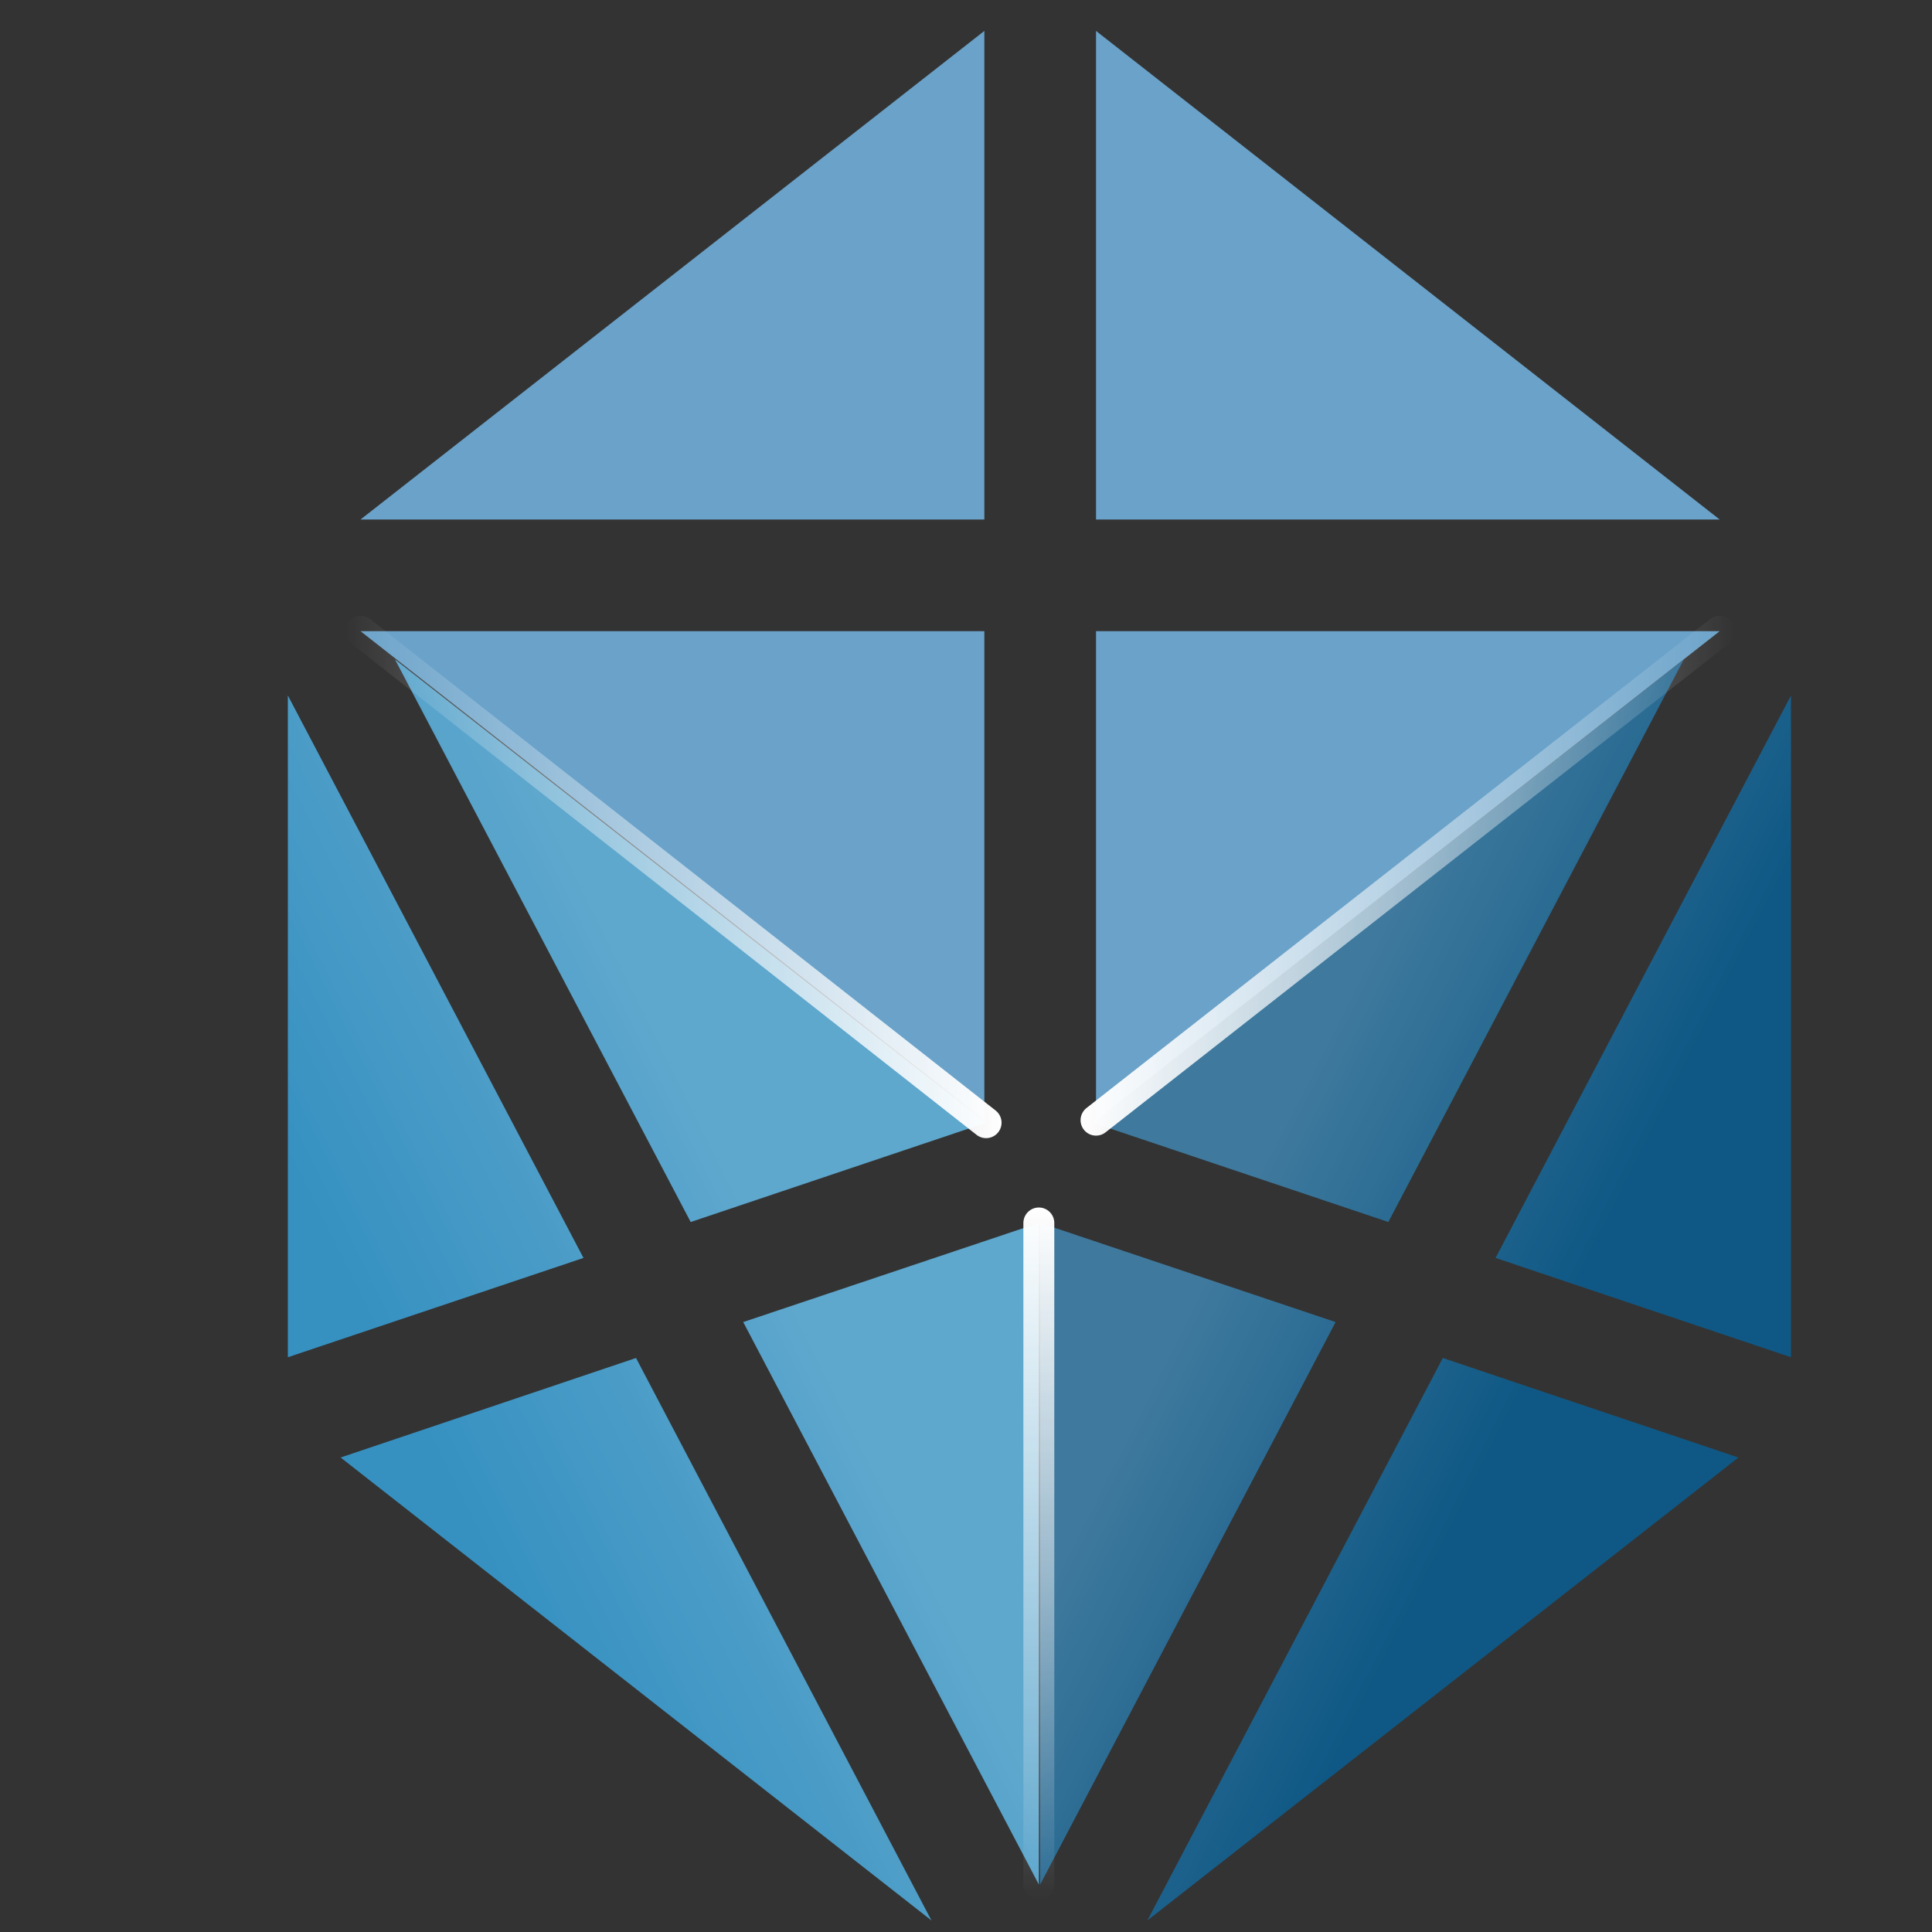 <?xml version="1.0" encoding="utf-8"?>
<!-- Generator: Adobe Illustrator 24.1.0, SVG Export Plug-In . SVG Version: 6.00 Build 0)  -->
<svg version="1.1" xmlns="http://www.w3.org/2000/svg" xmlns:xlink="http://www.w3.org/1999/xlink" x="0px" y="0px"
	 viewBox="0 0 1000 1000" style="enable-background:new 0 0 1000 1000;" xml:space="preserve">
<rect x="0" y="0" width="1000" height="1000" fill="#333333" stroke="none"/>
<style type="text/css">
	.st0{fill:#FAA31F;}
	.st1{fill:#3691C1;}
	.st2{fill:#F36C4A;}
	.st3{fill:#0F5885;}
	.st4{fill:#A31D2F;}
	.st5{fill:#6AA2C9;}
	.st6{fill:none;}
	.st7{fill:url(#SVGID_1_);}
	.st8{fill:#6BA5CD;}
	.st9{fill:#6D99B8;}
	.st10{fill:#76A6C8;}
	.st11{fill:#7FB0D4;}
	.st12{fill:#528EB7;}
	.st13{fill:#4B88B4;}
	.st14{fill:#3673A1;}
	.st15{fill:#266FA0;}
	.st16{fill:#5181AA;}
	.st17{fill:#136D9F;}
	.st18{fill:#3E88B6;}
	.st19{fill:#569DC9;}
	.st20{fill:#4296C6;}
	.st21{fill:#4897C6;}
	.st22{fill:#2C88B9;}
	.st23{fill:#1676A8;}
	.st24{fill:#126C9F;}
	.st25{fill:#11679B;}
	.st26{fill:#2284B5;}
	.st27{fill:#4396C6;}
	.st28{fill:#1976A8;}
	.st29{fill:#0F5F92;}
	.st30{fill:#005485;}
	.st31{fill:#1C699A;}
	.st32{fill:#4286B3;}
	.st33{fill:#497AA5;}
	.st34{fill:#5689B0;}
	.st35{fill:#629BC3;}
	.st36{fill:#67A2CC;}
	.st37{fill:#84B0D5;}
	.st38{fill:#7EAED3;}
	.st39{fill:#6A9CC1;}
	.st40{fill:#7791B0;}
	.st41{fill:#D9E0EE;}
	.st42{fill:#E8E9F2;}
	.st43{fill:#E0E3F0;}
	.st44{fill:#D4DAEB;}
	.st45{fill:#CBD3E7;}
	.st46{fill:#C6D1E5;}
	.st47{fill:#B9CAE2;}
	.st48{fill:#B5C6E0;}
	.st49{fill:#BDCAE3;}
	.st50{fill:#AFC7E0;}
	.st51{fill:#B9CBE1;}
	.st52{fill:#A7BEDD;}
	.st53{fill:#A8C1DD;}
	.st54{fill:#8EB5D8;}
	.st55{fill:#9BBBDA;}
	.st56{fill:#A0BEDB;}
	.st57{fill:#ABC4DE;}
	.st58{fill:#B5CAE1;}
	.st59{fill:#BDCDE4;}
	.st60{fill:#98B9D9;}
	.st61{fill:#9CBCDB;}
	.st62{fill:#A7C2DE;}
	.st63{fill:#79AAD0;}
	.st64{fill:#5099C6;}
	.st65{fill:#4E9BC8;}
	.st66{fill:#6DA6CE;}
	.st67{fill:#75A8D0;}
	.st68{fill:#A2C0DC;}
	.st69{fill:#93BCDB;}
	.st70{fill:#8CB7D9;}
	.st71{fill:#9EBCDC;}
	.st72{fill:#90B4D6;}
	.st73{fill:#A3BEDC;}
	.st74{fill:#9AB9DA;}
	.st75{fill:#91B5D7;}
	.st76{fill:#79AAD1;}
	.st77{fill:#63A1CB;}
	.st78{fill:#5E9FCA;}
	.st79{fill:#89B6D8;}
	.st80{fill:#60A1CC;}
	.st81{fill:#3189BB;}
	.st82{fill:#3B92C3;}
	.st83{fill:#1A79AB;}
	.st84{fill:#2184B6;}
	.st85{fill:#136698;}
	.st86{fill:#297DAC;}
	.st87{fill:#458AB7;}
	.st88{fill:#4D94C1;}
	.st89{fill:#3A8AB9;}
	.st90{fill:#589ECA;}
	.st91{fill:#62A1CC;}
	.st92{fill:#1D7CAE;}
	.st93{fill:#3385B5;}
	.st94{fill:#8FB3D8;}
	.st95{fill:#76A9CF;}
	.st96{fill:#84B0D4;}
	.st97{fill:#347FAE;}
	.st98{fill:#2288BC;}
	.st99{fill:#4A8AB4;}
	.st100{fill:#1B70A2;}
	.st101{fill:#4C98C7;}
	.st102{fill:#2979A9;}
	.st103{fill:#1A72A5;}
	.st104{fill:#1C7BAD;}
	.st105{fill:#2083B6;}
	.st106{fill:#5496C1;}
	.st107{fill:#68A3CC;}
	.st108{fill:#5091BD;}
	.st109{fill:#5C8FB5;}
	.st110{fill:#4480AA;}
	.st111{fill:#286E9E;}
	.st112{fill:#1873A4;}
	.st113{fill:#14699D;}
	.st114{fill:#277FB0;}
	.st115{fill:#4395C4;}
	.st116{fill:#2F8FC0;}
	.st117{fill:#347DAA;}
	.st118{fill:#4482AE;}
	.st119{fill:#6F86A7;}
	.st120{fill:#577EA6;}
	.st121{fill:#5795BF;}
	.st122{fill:#73A5C8;}
	.st123{fill:#6793B5;}
	.st124{fill:#5580A8;}
	.st125{fill:#2E83B4;}
	.st126{fill:#4D90BD;}
	.st127{fill:#548AB4;}
	.st128{fill:#7AABD0;}
	.st129{fill:#88B9D8;}
	.st130{fill:#6894B6;}
	.st131{fill:#6183A9;}
	.st132{fill:#3980AD;}
	.st133{fill:#236A9B;}
	.st134{fill:#136598;}
	.st135{fill:#074C7D;}
	.st136{fill:#176496;}
	.st137{fill:#588FB8;}
	.st138{fill:#80B2D6;}
	.st139{fill:#4891BE;}
	.st140{fill:#388BBB;}
	.st141{fill:#055687;}
	.st142{fill:#5C7EA5;}
	.st143{fill:#6F9FC1;}
	.st144{fill:#6D9DC2;}
	.st145{fill:#6C8BAD;}
	.st146{fill:#2774A4;}
	.st147{fill:#94BBDA;}
	.st148{fill:#5597C2;}
	.st149{fill:#6C9FC4;}
	.st150{fill:#75A5C3;}
	.st151{fill:#76AAD0;}
	.st152{fill:#8BB9D8;}
	.st153{fill:#82B7D9;}
	.st154{fill:#5C94BB;}
	.st155{fill:#4B84AF;}
	.st156{fill:#4275A1;}
	.st157{fill:#629CC4;}
	.st158{fill:#497DA8;}
	.st159{fill:#2077A9;}
	.st160{fill:none;stroke:#231F20;stroke-linecap:round;stroke-linejoin:round;stroke-miterlimit:10;}
	.st161{fill:#055B8F;}
	.st162{fill:#174172;}
	.st163{fill:#174374;}
	.st164{fill:#044D7E;}
	.st165{fill:#03578A;}
	.st166{fill:#0B598C;}
	.st167{fill:#105E90;}
	.st168{fill:#1E6294;}
	.st169{fill:#166597;}
	.st170{fill:#43739F;}
	.st171{fill:#2F6D9A;}
	.st172{fill:#2174A4;}
	.st173{fill:#337CA9;}
	.st174{fill:#2A83B4;}
	.st175{fill:#5C90B8;}
	.st176{fill:#486B96;}
	.st177{fill:#6280A3;}
	.st178{fill:#608CB2;}
	.st179{fill:#658EB0;}
	.st180{fill:#6D9EBF;}
	.st181{fill:#738FAF;}
	.st182{fill:#7FABC8;}
	.st183{fill:#7C98B4;}
	.st184{fill:#779EBB;}
	.st185{fill:#7CA4C0;}
	.st186{fill:#183E6C;}
	.st187{fill:#1A3E6E;}
	.st188{fill:#1B3663;}
	.st189{fill:#1A3B69;}
	.st190{fill:#015182;}
	.st191{fill:#164373;}
	.st192{fill:#1C3361;}
	.st193{fill:#146093;}
	.st194{fill:#09578B;}
	.st195{fill:#206293;}
	.st196{fill:#004F81;}
	.st197{fill:#165D8F;}
	.st198{fill:#035385;}
	.st199{fill:#34719F;}
	.st200{fill:#306C99;}
	.st201{fill:#3E6F9C;}
	.st202{fill:#59789F;}
	.st203{fill:#6884A9;}
	.st204{fill:#7689A9;}
	.st205{fill:#6980A3;}
	.st206{fill:#6E85A8;}
	.st207{fill:#5B86AD;}
	.st208{fill:#6C8FB0;}
	.st209{fill:#6D9BBB;}
	.st210{fill:#7DAECE;}
	.st211{fill:#7A9DB9;}
	.st212{fill:#77A2BF;}
	.st213{fill:#7BA8C6;}
	.st214{fill:#81AAC6;}
	.st215{fill:#83B2D0;}
	.st216{fill:#8EBDDA;}
	.st217{fill:#89B9D6;}
	.st218{fill:#95C0DC;}
	.st219{fill:#9CC2DD;}
	.st220{fill:#6BA6CF;}
	.st221{fill:#9FC1DD;}
	.st222{fill:#92BFDB;}
	.st223{fill:#A5C6E0;}
	.st224{fill:#B6CDE4;}
	.st225{fill:#BCCFE5;}
	.st226{fill:#CED8EA;}
	.st227{fill:#D6DCEC;}
	.st228{fill:#D2D8EA;}
	.st229{fill:#F2F0F7;}
	.st230{fill:#F2EFF7;}
	.st231{fill:#E8E9F3;}
	.st232{fill:#DEE2F1;}
	.st233{fill:#D1D9EA;}
	.st234{fill:#D0D8EB;}
	.st235{fill:#C8D5E9;}
	.st236{fill:#BFD1E6;}
	.st237{fill:#AEC9E1;}
	.st238{fill:#A6C7E0;}
	.st239{fill:#AFCCE3;}
	.st240{fill:#3690C1;}
	.st241{fill:#4999C7;}
	.st242{fill:#136DA0;}
	.st243{fill:#396E9B;}
	.st244{fill:#6699BE;}
	.st245{fill:none;stroke:url(#SVGID_2_);stroke-width:16;stroke-linecap:round;stroke-miterlimit:10;}
	.st246{fill:none;stroke:url(#SVGID_3_);stroke-width:16;stroke-linecap:round;stroke-miterlimit:10;}
	.st247{fill:none;stroke:url(#SVGID_4_);stroke-width:16;stroke-linecap:round;stroke-miterlimit:10;}
	.st248{fill:none;stroke:url(#SVGID_5_);stroke-width:5;stroke-linecap:round;stroke-miterlimit:10;}
	.st249{opacity:0.2;}
	.st250{fill:url(#SVGID_6_);}
	.st251{fill:url(#SVGID_7_);}
	.st252{fill:url(#SVGID_8_);}
	.st253{fill:url(#SVGID_9_);}
	.st254{fill:url(#SVGID_10_);}
	.st255{fill:url(#SVGID_11_);}
	.st256{fill:url(#SVGID_12_);}
	.st257{fill:url(#SVGID_13_);}
</style>
<g id="Layer_1">
	<path class="st0" d="M72.6,297.8L72.6,297.8L72.6,297.8z"/>
	<g>
		<polygon class="st1" points="510.4,581.1 204.5,341.4 357.5,632.5 		"/>
		<polygon class="st1" points="384.7,684.3 537.7,975.4 537.7,633 		"/>
		<polygon class="st1" points="149,360 149,702.5 302,651.1 		"/>
		<polygon class="st1" points="176.3,754.4 482.1,994 329.2,702.9 		"/>
	</g>
	<path class="st2" d="M538.4,602.4L538.4,602.4L538.4,602.4z"/>
	<g>
		<polygon class="st3" points="593.9,994 899.8,754.4 746.8,702.9 		"/>
		<polygon class="st3" points="538.4,633 538.4,975.4 691.3,684.3 		"/>
		<polygon class="st3" points="871.5,341.4 565.6,581.1 718.6,632.5 		"/>
		<polygon class="st3" points="774.1,651.1 927,702.5 927,360 		"/>
	</g>
	<path class="st4" d="M538.4-6.7L538.4-6.7L538.4-6.7z"/>
	<g>
		<polygon class="st5" points="567.3,579.8 890.1,326.7 567.3,326.7 		"/>
		<polygon class="st5" points="567.3,16 567.3,268.9 890.1,268.9 		"/>
		<polygon class="st5" points="509.5,268.9 509.5,16 186.6,268.9 		"/>
		<polygon class="st5" points="509.5,579.8 509.5,326.7 186.6,326.7 		"/>
	</g>
	<g>
		<g>
			<path class="st6" d="M-1480.1-93.2c-148.3,0-268.4,120.2-268.4,268.4c0,62.4,21.3,119.8,57,165.3c3.5-30.6,22.8-110,126.4-128.7
				c1.8,26.9,85,48.5,85,48.5s83.2-21.5,85-48.5c103.6,18.7,122.8,98,126.4,128.7c35.7-45.6,57-103,57-165.3
				C-1211.8,27-1331.9-93.2-1480.1-93.2z M-1480.1,225.7c-57.7,0-106.8-67.8-106.8-167.4s106.8-101,106.8-101s106.8,1.4,106.8,101
				S-1422.5,225.7-1480.1,225.7z"/>
			<g>
				
					<linearGradient id="SVGID_1_" gradientUnits="userSpaceOnUse" x1="-2210.322" y1="-35.169" x2="-901.522" y2="1273.631" gradientTransform="matrix(1 0 0 1 0 -390)">
					<stop  offset="0" style="stop-color:#D9E0EE"/>
					<stop  offset="0.188" style="stop-color:#BDCAE3"/>
					<stop  offset="0.493" style="stop-color:#84B0D5"/>
					<stop  offset="0.697" style="stop-color:#1676A8"/>
					<stop  offset="1" style="stop-color:#174172"/>
				</linearGradient>
				<rect x="-2393.6" y="-241.9" class="st7" width="1675.3" height="942.3"/>
				<polygon class="st8" points="-2022.5,252.5 -2022.5,355.5 -1895.3,365.8 				"/>
				<polygon class="st9" points="-2336.3,508.5 -2356.1,583.2 -2218.8,603.8 -2226.1,499.9 				"/>
				<polygon class="st10" points="-2153.2,377 -2226.1,499.9 -2263,337.9 				"/>
				<polygon class="st11" points="-2263,337.9 -2200.6,286.1 -2105.8,238.3 -2153.2,377 				"/>
				<polygon class="st12" points="-1867,451.8 -1895.3,562.6 -2001.9,469.8 				"/>
				<polygon class="st13" points="-1895.3,562.6 -1867,451.8 -1785.1,491.3 				"/>
				<polygon class="st14" points="-1644.7,575.8 -1649.6,499.9 -1571.4,586.6 				"/>
				<polygon class="st15" points="-1571.4,586.6 -1555.9,700.4 -1644.7,575.8 				"/>
				<polygon class="st16" points="-1895.3,562.6 -1912.5,677.7 -2016.5,569.5 				"/>
				<polygon class="st17" points="-1342.3,512.8 -1322.2,576.3 -1477.5,626.2 				"/>
				<polygon class="st18" points="-1690.8,377 -1649.6,499.9 -1785.1,491.3 				"/>
				<polygon class="st19" points="-1785.1,275.6 -1775.9,339.2 -1657.3,255 				"/>
				<polygon class="st20" points="-1657.3,255 -1564.5,365.8 -1524.4,261.9 				"/>
				<polygon class="st21" points="-1532.5,166.8 -1468.3,261.9 -1524.4,261.9 				"/>
				<polygon class="st22" points="-1564.5,365.8 -1468.3,349.5 -1477.5,461.2 				"/>
				<polygon class="st23" points="-1342.3,512.8 -1256.1,481.8 -1331.7,390.8 				"/>
				<polygon class="st24" points="-1256.1,481.8 -1122.9,506.7 -1136.7,390.8 				"/>
				<polygon class="st25" points="-1256.1,481.8 -1322.2,576.3 -1220.9,569.5 				"/>
				<polygon class="st26" points="-1244.9,349.5 -1198.5,285.1 -1322.2,275.6 				"/>
				<polygon class="st27" points="-1414.5,127 -1468.3,261.9 -1327.4,166.8 				"/>
				<polygon class="st28" points="-1086.8,275.6 -1027.6,238.7 -979.4,355.5 				"/>
				<polygon class="st29" points="-979.4,355.5 -979.4,491.3 -913.3,481.8 				"/>
				<polygon class="st30" points="-979.4,491.3 -963.1,586.6 -913.3,481.8 				"/>
				<polygon class="st31" points="-880.6,261.9 -873.8,365 -798.7,238.7 				"/>
				<polygon class="st32" points="-1151.3,66 -1091.1,166.8 -1036.1,111.2 				"/>
				<polygon class="st33" points="-906.4,5.3 -873.8,116.4 -784.4,43.7 				"/>
				<polygon class="st34" points="-975.1,-65.2 -906.4,5.3 -1027.6,19.6 				"/>
				<polygon class="st35" points="-1213.1,-0.2 -1259.8,-40.5 -1344.6,55.7 				"/>
				<polygon class="st36" points="-1669.9,142.7 -1532.5,166.8 -1571.4,66 				"/>
				<polygon class="st37" points="-1794.8,166.8 -1867,127 -1762.7,19.6 -1703.1,30.5 				"/>
				<polygon class="st38" points="-1555.9,-70.3 -1477.5,5.3 -1443.1,-76.1 				"/>
				<polygon class="st39" points="-1259.8,-40.5 -1220.9,-174.6 -1080.5,-96.1 				"/>
				<polygon class="st40" points="-861.5,-241.9 -729.5,-241.9 -788.8,-179.9 				"/>
				<polygon class="st41" points="-2362.7,-105.8 -2257,-93 -2263,-182.3 				"/>
				<polygon class="st42" points="-2393.6,-214.3 -2393.6,-93 -2362.7,-105.8 -2348.1,-209.8 				"/>
				<polygon class="st43" points="-2362.7,-105.8 -2348.1,-209.8 -2263,-182.3 				"/>
				<polygon class="st44" points="-2257,-93 -2263,-182.3 -2105.8,-153.1 -2121.3,-105.8 				"/>
				<polygon class="st45" points="-2323.2,19.6 -2263,24.8 -2121.3,-105.8 -2257,-93 				"/>
				<polygon class="st46" points="-1989.8,-199.5 -2105.8,-153.1 -2121.3,-105.8 -1979.5,-66.3 				"/>
				<polygon class="st47" points="-1874.7,-93 -1979.5,-66.3 -1989.8,-199.5 				"/>
				<polygon class="st48" points="-2134.2,55.7 -2001.9,24.8 -1979.5,-66.3 -2121.3,-105.8 				"/>
				<polygon class="st49" points="-2263,24.8 -2134.2,55.7 -2121.3,-105.8 				"/>
				<polygon class="st50" points="-2303.4,127 -2263,160.5 -2134.2,55.7 -2263,24.8 				"/>
				<polygon class="st51" points="-2323.2,19.6 -2303.4,127 -2263,24.8 				"/>
				<polygon class="st52" points="-2001.9,24.8 -1912.5,66 -1979.5,-66.3 				"/>
				<polygon class="st53" points="-1874.7,-93 -1912.5,66 -1979.5,-66.3 				"/>
				<polygon class="st54" points="-1762.7,19.6 -1912.5,66 -1867,127 				"/>
				<polygon class="st55" points="-1874.7,-93 -1762.7,19.6 -1912.5,66 				"/>
				<polygon class="st56" points="-1785.1,-96.1 -1762.7,19.6 -1874.7,-93 				"/>
				<polygon class="st57" points="-1813.7,-166.6 -1785.1,-96.1 -1874.7,-93 				"/>
				<polygon class="st58" points="-1908.8,-207.8 -1813.7,-166.6 -1874.7,-93 				"/>
				<polygon class="st59" points="-1989.8,-199.5 -1908.8,-207.8 -1874.7,-93 				"/>
				<polygon class="st60" points="-1657.3,-70.3 -1785.1,-96.1 -1762.7,19.6 				"/>
				<polygon class="st61" points="-1638.4,-163.7 -1657.3,-70.3 -1785.1,-96.1 				"/>
				<polygon class="st62" points="-1813.7,-166.6 -1638.4,-163.7 -1785.1,-96.1 				"/>
				<polygon class="st63" points="-1555.9,-70.3 -1571.4,66 -1477.5,5.3 				"/>
				<polygon class="st64" points="-1344.6,55.7 -1414.5,127 -1327.4,166.8 				"/>
				<polygon class="st65" points="-1532.5,166.8 -1524.4,261.9 -1657.3,255 				"/>
				<polygon class="st5" points="-1342.3,-93 -1344.6,55.7 -1259.8,-40.5 				"/>
				<polygon class="st66" points="-1443.1,-76.1 -1477.5,5.3 -1344.6,55.7 -1342.3,-93 				"/>
				<polygon class="st67" points="-1703.1,30.5 -1571.4,66 -1669.9,142.7 				"/>
				<polygon class="st68" points="-2263,160.5 -2115.9,160.5 -2134.2,55.7 				"/>
				<polygon class="st69" points="-2200.6,286.1 -2115.9,160.5 -2263,160.5 -2336.3,286.1 				"/>
				<polygon class="st70" points="-2105.8,238.3 -2115.9,160.5 -2200.6,286.1 				"/>
				<polygon class="st71" points="-1984.5,118.9 -2134.2,55.7 -2115.9,160.5 				"/>
				<polygon class="st72" points="-2022.5,252.5 -2105.8,238.3 -2115.9,160.5 -1984.5,118.9 				"/>
				<polygon class="st37" points="-1874.7,236.1 -1867,127 -1984.5,118.9 -2022.5,252.5 				"/>
				<polygon class="st73" points="-1984.5,118.9 -2001.9,24.8 -2134.2,55.7 				"/>
				<polygon class="st74" points="-1912.5,66 -1984.5,118.9 -2001.9,24.8 				"/>
				<polygon class="st75" points="-1867,127 -1912.5,66 -1984.5,118.9 				"/>
				<polygon class="st76" points="-1874.7,236.1 -1794.8,166.8 -1867,127 				"/>
				<polygon class="st77" points="-1785.1,275.6 -1657.3,255 -1794.8,166.8 				"/>
				<polygon class="st78" points="-1571.4,66 -1532.5,166.8 -1414.5,127 				"/>
				<polygon class="st37" points="-1657.3,-70.3 -1703.1,30.5 -1571.4,66 				"/>
				<polygon class="st79" points="-1524.4,-208.1 -1555.9,-70.3 -1443.1,-76.1 				"/>
				<polygon class="st80" points="-1477.5,5.3 -1414.5,127 -1344.6,55.7 				"/>
				<polygon class="st81" points="-1327.4,166.8 -1322.2,275.6 -1198.5,285.1 				"/>
				<polygon class="st82" points="-1468.3,261.9 -1468.3,349.5 -1524.4,261.9 				"/>
				<polygon class="st83" points="-1331.7,390.8 -1244.9,349.5 -1256.1,481.8 				"/>
				<polygon class="st84" points="-1468.3,349.5 -1477.5,461.2 -1331.7,390.8 				"/>
				<polygon class="st85" points="-1136.7,390.8 -1122.9,506.7 -979.4,491.3 				"/>
				<polygon class="st86" points="-1086.8,275.6 -1091.1,166.8 -1027.6,238.7 				"/>
				<polygon class="st87" points="-1151.3,66 -1213.1,122.7 -1091.1,166.8 				"/>
				<polygon class="st88" points="-1344.6,55.7 -1213.1,122.7 -1327.4,166.8 				"/>
				<polygon class="st89" points="-1690.8,377 -1649.6,499.9 -1564.5,365.8 				"/>
				<polygon class="st90" points="-1775.9,339.2 -1895.3,365.8 -1785.1,275.6 				"/>
				<polygon class="st91" points="-1874.7,236.1 -1895.3,365.8 -1785.1,275.6 				"/>
				<polygon class="st92" points="-1198.5,285.1 -1244.9,349.5 -1136.7,390.8 				"/>
				<polygon class="st93" points="-1198.5,285.1 -1213.1,122.7 -1091.1,166.8 				"/>
				<polygon class="st94" points="-1762.7,19.6 -1657.3,-70.3 -1703.1,30.5 				"/>
				<polygon class="st66" points="-2022.5,252.5 -1895.3,365.8 -1874.7,236.1 				"/>
				<polygon class="st78" points="-1669.9,142.7 -1657.3,255 -1532.5,166.8 				"/>
				<polygon class="st95" points="-1794.8,166.8 -1669.9,142.7 -1703.1,30.5 				"/>
				<polygon class="st96" points="-1657.3,-70.3 -1555.9,-70.3 -1571.4,66 				"/>
				<polygon class="st97" points="-1091.1,166.8 -1036.1,111.2 -1027.6,238.7 				"/>
				<polygon class="st98" points="-1322.2,275.6 -1331.7,390.8 -1468.3,349.5 				"/>
				<polygon class="st99" points="-1151.3,66 -1027.6,19.6 -1036.1,111.2 				"/>
				<polygon class="st100" points="-1027.6,238.7 -880.6,261.9 -979.4,355.5 				"/>
				<polygon class="st101" points="-1532.5,166.8 -1468.3,261.9 -1414.5,127 				"/>
				<polygon class="st102" points="-1649.6,499.9 -1555.9,499.9 -1571.4,586.6 				"/>
				<polygon class="st103" points="-1477.5,461.2 -1342.3,512.8 -1477.5,626.2 				"/>
				<polygon class="st104" points="-1331.7,390.8 -1342.3,512.8 -1477.5,461.2 				"/>
				<polygon class="st105" points="-1322.2,275.6 -1244.9,349.5 -1331.7,390.8 				"/>
				<polygon class="st106" points="-1344.6,55.7 -1213.1,-0.2 -1213.1,122.7 				"/>
				<polygon class="st107" points="-1477.5,5.3 -1414.5,127 -1571.4,66 				"/>
				<polygon class="st108" points="-1213.1,-0.2 -1151.3,66 -1213.1,122.7 				"/>
				<polygon class="st109" points="-1080.5,-96.1 -1027.6,19.6 -975.1,-65.2 				"/>
				<polygon class="st110" points="-906.4,5.3 -1036.1,111.2 -873.8,116.4 				"/>
				<polygon class="st111" points="-880.6,261.9 -798.7,238.7 -873.8,116.4 				"/>
				<polygon class="st112" points="-1086.8,275.6 -979.4,355.5 -1136.7,390.8 				"/>
				<polygon class="st113" points="-880.6,261.9 -873.8,365 -979.4,355.5 				"/>
				<polygon class="st114" points="-1086.8,275.6 -1091.1,166.8 -1198.5,285.1 				"/>
				<polygon class="st23" points="-1256.1,481.8 -1136.7,390.8 -1244.9,349.5 				"/>
				<polygon class="st25" points="-979.4,355.5 -979.4,491.3 -1136.7,390.8 				"/>
				<polygon class="st115" points="-1690.8,377 -1657.3,255 -1564.5,365.8 				"/>
				<polygon class="st116" points="-1327.4,166.8 -1322.2,275.6 -1468.3,349.5 				"/>
				<polygon class="st1" points="-1468.3,261.9 -1468.3,349.5 -1327.4,166.8 				"/>
				<polygon class="st117" points="-1036.1,111.2 -1027.6,238.7 -873.8,116.4 				"/>
				<polygon class="st107" points="-1794.8,166.8 -1657.3,255 -1669.9,142.7 				"/>
				<polygon class="st30" points="-1119.5,597 -979.4,491.3 -963.1,586.6 				"/>
				<polygon class="st118" points="-1753.6,586.6 -1785.1,491.3 -1895.3,562.6 				"/>
				<polygon class="st119" points="-2218.8,603.8 -2336.3,700.4 -2171.1,700.4 -2134.2,614.1 				"/>
				<polygon class="st120" points="-1912.5,677.7 -2016.5,569.5 -2037.1,677.7 				"/>
				<polygon class="st121" points="-1867,451.8 -2001.9,469.8 -1895.3,365.8 				"/>
				<polygon class="st122" points="-1342.3,-93 -1220.9,-174.6 -1259.8,-40.5 				"/>
				<polygon class="st123" points="-1080.5,-96.1 -975.1,-174.6 -975.1,-65.2 				"/>
				<polygon class="st124" points="-866.9,-65.2 -906.4,5.3 -784.4,43.7 				"/>
				<polygon class="st125" points="-1555.9,499.9 -1564.5,365.8 -1649.6,499.9 				"/>
				<polygon class="st126" points="-1867,451.8 -1775.9,339.2 -1785.1,491.3 				"/>
				<polygon class="st127" points="-1895.3,562.6 -2001.9,469.8 -2016.5,569.5 				"/>
				<polygon class="st128" points="-2022.5,252.5 -2022.5,355.5 -2153.2,377 				"/>
				<polygon class="st129" points="-2200.6,286.1 -2263,337.9 -2356.1,355.5 -2336.3,286.1 				"/>
				<polygon class="st130" points="-2226.1,499.9 -2105.8,512.8 -2218.8,603.8 				"/>
				<polygon class="st131" points="-2134.2,614.1 -2016.5,569.5 -2037.1,677.7 				"/>
				<polygon class="st132" points="-1785.1,491.3 -1649.6,499.9 -1753.6,586.6 				"/>
				<polygon class="st133" points="-1571.4,586.6 -1477.5,626.2 -1555.9,700.4 				"/>
				<polygon class="st134" points="-1220.9,569.5 -1122.9,506.7 -1256.1,481.8 				"/>
				<polygon class="st135" points="-963.1,586.6 -913.3,481.8 -819.9,525.6 -880.6,626.2 				"/>
				<polygon class="st136" points="-873.8,365 -752.3,349.5 -798.7,238.7 				"/>
				<polygon class="st137" points="-1080.5,-96.1 -1151.3,66 -1027.6,19.6 				"/>
				<polygon class="st138" points="-1342.3,-93 -1435.1,-221.5 -1443.1,-76.1 				"/>
				<polygon class="st139" points="-1690.8,377 -1785.1,491.3 -1775.9,339.2 				"/>
				<polygon class="st140" points="-1327.4,166.8 -1198.5,285.1 -1213.1,122.7 				"/>
				<polygon class="st141" points="-913.3,481.8 -873.8,365 -819.9,525.6 				"/>
				<polygon class="st142" points="-784.4,43.7 -752.3,-107.6 -866.9,-65.2 				"/>
				<polygon class="st143" points="-1107.5,-194.1 -1080.5,-96.1 -1220.9,-174.6 				"/>
				<polygon class="st144" points="-1259.8,-40.5 -1080.5,-96.1 -1213.1,-0.2 				"/>
				<polygon class="st145" points="-866.9,-65.2 -861.5,-241.9 -788.8,-179.9 				"/>
				<polygon class="st146" points="-873.8,116.4 -880.6,261.9 -1027.6,238.7 				"/>
				<polygon class="st147" points="-1638.4,-163.7 -1524.4,-208.1 -1555.9,-70.3 -1657.3,-70.3 				"/>
				<polygon class="st148" points="-1895.3,365.8 -1867,451.8 -1775.9,339.2 				"/>
				<polygon class="st149" points="-2022.5,355.5 -2105.8,512.8 -2153.2,377 				"/>
				<polygon class="st150" points="-2263,337.9 -2336.3,508.5 -2226.1,499.9 				"/>
				<polygon class="st151" points="-2105.8,238.3 -2153.2,377 -2022.5,252.5 				"/>
				<polygon class="st152" points="-1435.1,-221.5 -1524.4,-208.1 -1443.1,-76.1 				"/>
				<polygon class="st153" points="-1342.3,-93 -1339.1,-216.7 -1435.1,-221.5 				"/>
				<polygon class="st154" points="-1213.1,-0.2 -1151.3,66 -1080.5,-96.1 				"/>
				<polygon class="st155" points="-1027.6,19.6 -1036.1,111.2 -906.4,5.3 				"/>
				<polygon class="st156" points="-873.8,116.4 -784.4,43.7 -798.7,116.4 				"/>
				<polygon class="st157" points="-2001.9,469.8 -2022.5,355.5 -1895.3,365.8 				"/>
				<polygon class="st158" points="-1895.3,562.6 -1912.5,677.7 -1753.6,586.6 				"/>
				<polygon class="st159" points="-1555.9,499.9 -1477.5,461.2 -1477.5,626.2 				"/>
				<path class="st160" d="M-2362.7-105.8"/>
				<polygon class="st161" points="-1119.5,597 -1220.9,569.5 -1122.9,506.7 -979.4,491.3 				"/>
				<polygon class="st162" points="-880.6,626.2 -774.7,630.2 -819.9,525.6 				"/>
				<polygon class="st163" points="-905.3,687.5 -880.6,626.2 -963.1,586.6 -1031.3,670.3 				"/>
				<polygon class="st164" points="-1119.5,597 -1100.2,670.3 -1031.3,670.3 -963.1,586.6 				"/>
				<polygon class="st165" points="-1220.9,569.5 -1240.2,700.4 -1220.9,700.4 -1119.5,597 				"/>
				<polygon class="st166" points="-1399.9,700.4 -1260.9,700.4 -1322.2,576.3 				"/>
				<polygon class="st167" points="-1322.2,576.3 -1220.9,569.5 -1240.2,700.4 -1260.9,700.4 				"/>
				<polygon class="st168" points="-1555.9,700.4 -1399.9,700.4 -1477.5,626.2 				"/>
				<polygon class="st169" points="-1322.2,576.3 -1399.9,700.4 -1477.5,626.2 				"/>
				<polygon class="st170" points="-1912.5,677.7 -1840.2,700.4 -1753.6,700.4 -1753.6,586.6 				"/>
				<polygon class="st171" points="-1555.9,700.4 -1644.7,575.8 -1679.5,700.4 				"/>
				<polygon class="st172" points="-1555.9,499.9 -1571.4,586.6 -1477.5,626.2 				"/>
				<polygon class="st173" points="-1649.6,499.9 -1644.7,575.8 -1753.6,586.6 				"/>
				<polygon class="st174" points="-1564.5,365.8 -1555.9,499.9 -1477.5,461.2 				"/>
				<polygon class="st175" points="-2001.9,469.8 -2016.5,569.5 -2105.8,512.8 				"/>
				<polygon class="st176" points="-1840.2,700.4 -1912.5,677.7 -2037.1,677.7 -1938.6,700.4 				"/>
				<polygon class="st177" points="-2134.2,614.1 -2171.1,700.4 -2050,700.4 -2037.1,677.7 				"/>
				<polygon class="st178" points="-2105.8,512.8 -2134.2,614.1 -2016.5,569.5 				"/>
				<polygon class="st120" points="-2050,700.4 -1938.6,700.4 -2037.1,677.7 				"/>
				<polygon class="st179" points="-2105.8,512.8 -2134.2,614.1 -2218.8,603.8 				"/>
				<polygon class="st180" points="-2153.2,377 -2226.1,499.9 -2105.8,512.8 				"/>
				<polygon class="st181" points="-2336.3,700.4 -2393.6,700.4 -2393.6,620.2 -2356.1,583.2 -2218.8,603.8 				"/>
				<polygon class="st182" points="-2393.6,367.5 -2393.6,495.6 -2336.3,508.5 -2263,337.9 -2356.1,355.5 				"/>
				<polygon class="st183" points="-2393.6,620.2 -2356.1,583.2 -2393.6,575.8 				"/>
				<polygon class="st184" points="-2336.3,508.5 -2393.6,534.2 -2393.6,575.8 -2356.1,583.2 				"/>
				<polygon class="st185" points="-2393.6,495.6 -2393.6,534.2 -2336.3,508.5 				"/>
				<polygon class="st186" points="-880.6,626.2 -905.3,687.5 -774.7,630.2 				"/>
				<polygon class="st187" points="-819.9,525.6 -718.3,581.5 -718.3,610.9 -774.7,630.2 				"/>
				<polygon class="st188" points="-905.3,687.5 -905.3,700.4 -718.3,700.4 -774.7,630.2 				"/>
				<polygon class="st189" points="-1031.3,670.3 -1041.3,700.4 -905.3,700.4 -905.3,687.5 				"/>
				<polygon class="st190" points="-1119.5,597 -1100.2,670.3 -1179.8,700.4 -1220.9,700.4 				"/>
				<polygon class="st191" points="-1041.3,700.4 -1031.3,670.3 -1100.2,670.3 -1179.8,700.4 				"/>
				<polygon class="st163" points="-819.9,525.6 -718.3,468.5 -718.3,581.5 				"/>
				<polygon class="st192" points="-774.7,630.2 -718.3,610.9 -718.3,700.4 				"/>
				<polygon class="st193" points="-979.4,355.5 -913.3,481.8 -873.8,365 				"/>
				<polygon class="st194" points="-873.8,365 -819.9,525.6 -752.3,349.5 				"/>
				<polygon class="st195" points="-752.3,349.5 -718.3,301.8 -718.3,180.2 -798.7,238.7 				"/>
				<polygon class="st196" points="-819.9,525.6 -718.3,468.5 -718.3,397.4 -752.3,349.5 				"/>
				<polygon class="st197" points="-718.3,301.8 -718.3,355.5 -752.3,349.5 				"/>
				<polygon class="st198" points="-718.3,397.4 -718.3,355.5 -752.3,349.5 				"/>
				<polygon class="st199" points="-873.8,116.4 -798.7,238.7 -798.7,116.4 				"/>
				<polygon class="st200" points="-718.3,180.2 -798.7,238.7 -798.7,116.4 -718.3,162.2 				"/>
				<polygon class="st104" points="-1136.7,390.8 -1198.5,285.1 -1086.8,275.6 				"/>
				<polygon class="st201" points="-718.3,162.2 -718.3,27.6 -784.4,43.7 -798.7,116.4 				"/>
				<polygon class="st202" points="-752.3,-107.6 -718.3,-90 -718.3,27.6 -784.4,43.7 				"/>
				<polygon class="st203" points="-788.8,-179.9 -752.3,-107.6 -866.9,-65.2 				"/>
				<polygon class="st204" points="-729.5,-241.9 -788.8,-179.9 -718.3,-197.5 -718.3,-241.9 				"/>
				<polygon class="st205" points="-752.3,-107.6 -718.3,-197.5 -718.3,-90 				"/>
				<polygon class="st206" points="-788.8,-179.9 -718.3,-197.5 -752.3,-107.6 				"/>
				<polygon class="st179" points="-975.1,-174.6 -866.9,-65.2 -975.1,-65.2 				"/>
				<polygon class="st207" points="-906.4,5.3 -866.9,-65.2 -975.1,-65.2 				"/>
				<polygon class="st208" points="-975.1,-174.6 -861.5,-241.9 -866.9,-65.2 				"/>
				<polygon class="st209" points="-1107.5,-194.1 -975.1,-174.6 -1080.5,-96.1 				"/>
				<polygon class="st210" points="-1339.1,-216.7 -1220.9,-174.6 -1342.3,-93 				"/>
				<polygon class="st211" points="-989.4,-241.9 -975.1,-174.6 -861.5,-241.9 				"/>
				<polygon class="st212" points="-1107.5,-194.1 -1089.4,-241.9 -989.4,-241.9 -975.1,-174.6 				"/>
				<polygon class="st213" points="-1220.9,-174.6 -1234.7,-241.9 -1182.2,-241.9 -1107.5,-194.1 				"/>
				<polygon class="st214" points="-1089.4,-241.9 -1107.5,-194.1 -1182.2,-241.9 				"/>
				<polygon class="st215" points="-1339.1,-216.7 -1285.7,-241.9 -1234.7,-241.9 -1220.9,-174.6 				"/>
				<polygon class="st216" points="-1435.1,-241.9 -1435.1,-221.5 -1339.1,-216.7 -1331.3,-241.9 				"/>
				<polygon class="st217" points="-1285.7,-241.9 -1331.3,-241.9 -1339.1,-216.7 				"/>
				<polygon class="st218" points="-1524.4,-208.1 -1474.5,-241.9 -1435.1,-241.9 -1435.1,-221.5 				"/>
				<polygon class="st219" points="-1638.4,-163.7 -1578.1,-241.9 -1474.5,-241.9 -1524.4,-208.1 				"/>
				<polygon class="st220" points="-1874.7,236.1 -1794.8,166.8 -1785.1,275.6 				"/>
				<polygon class="st221" points="-2303.4,127 -2263,160.5 -2336.3,286.1 				"/>
				<polygon class="st222" points="-2393.6,272.8 -2393.6,367.5 -2356.1,355.5 -2336.3,286.1 				"/>
				<polygon class="st223" points="-2393.6,148.7 -2393.6,272.8 -2336.3,286.1 -2303.4,127 				"/>
				<polygon class="st224" points="-2393.6,66 -2393.6,148.7 -2303.4,127 				"/>
				<polygon class="st225" points="-2393.6,38.1 -2393.6,66 -2303.4,127 -2323.2,19.6 				"/>
				<polygon class="st226" points="-2393.6,-32.4 -2393.6,38.1 -2323.2,19.6 				"/>
				<polygon class="st227" points="-2393.6,-93 -2362.7,-105.8 -2323.2,19.6 -2393.6,-32.4 				"/>
				<polygon class="st228" points="-2257,-93 -2323.2,19.6 -2362.7,-105.8 				"/>
				<polygon class="st229" points="-2393.6,-241.9 -2393.6,-214.3 -2348.1,-209.8 -2358.4,-241.9 				"/>
				<polygon class="st230" points="-2309.9,-241.9 -2348.1,-209.8 -2358.4,-241.9 				"/>
				<polygon class="st231" points="-2239.1,-241.9 -2263,-182.3 -2348.1,-209.8 -2309.9,-241.9 				"/>
				<polygon class="st41" points="-2056.8,-241.9 -2105.8,-153.1 -2101.7,-241.9 				"/>
				<polygon class="st232" points="-2239.1,-241.9 -2263,-182.3 -2105.8,-153.1 -2101.7,-241.9 				"/>
				<polygon class="st233" points="-1997.4,-241.9 -1989.8,-199.5 -2105.8,-153.1 -2056.8,-241.9 				"/>
				<polygon class="st234" points="-1932.3,-241.9 -1989.8,-199.5 -1997.4,-241.9 				"/>
				<polygon class="st235" points="-1908.8,-207.8 -1893,-241.9 -1932.3,-241.9 -1989.8,-199.5 				"/>
				<polygon class="st236" points="-1781.7,-241.9 -1813.7,-166.6 -1908.8,-207.8 -1813.7,-241.9 				"/>
				<polygon class="st236" points="-1893,-241.9 -1908.8,-207.8 -1813.7,-241.9 				"/>
				<polygon class="st237" points="-1638.4,-163.7 -1690.7,-241.9 -1781.7,-241.9 -1813.7,-166.6 				"/>
				<polygon class="st238" points="-1621.6,-241.9 -1638.4,-163.7 -1578.1,-241.9 				"/>
				<polygon class="st239" points="-1690.7,-241.9 -1621.6,-241.9 -1638.4,-163.7 				"/>
				<polygon class="st240" points="-1524.4,261.9 -1564.5,365.8 -1468.3,349.5 				"/>
				<polygon class="st241" points="-1657.3,255 -1690.8,377 -1775.9,339.2 				"/>
				<polygon class="st242" points="-1342.3,512.8 -1322.2,576.3 -1256.1,481.8 				"/>
				<polygon class="st14" points="-1644.7,575.8 -1679.5,700.4 -1690.8,700.4 -1753.6,586.6 				"/>
				<polygon class="st243" points="-1753.6,700.4 -1690.8,700.4 -1753.6,586.6 				"/>
				<polygon class="st244" points="-2022.5,355.5 -2001.9,469.8 -2105.8,512.8 				"/>
				<polygon class="st8" points="-2022.5,252.5 -2022.5,355.5 -1895.3,365.8 				"/>
				<polygon class="st9" points="-2336.3,508.5 -2356.1,583.2 -2218.8,603.8 -2226.1,499.9 				"/>
				<polygon class="st10" points="-2153.2,377 -2226.1,499.9 -2263,337.9 				"/>
				<polygon class="st11" points="-2263,337.9 -2200.6,286.1 -2105.8,238.3 -2153.2,377 				"/>
				<polygon class="st12" points="-1867,451.8 -1895.3,562.6 -2001.9,469.8 				"/>
				<polygon class="st13" points="-1895.3,562.6 -1867,451.8 -1785.1,491.3 				"/>
				<polygon class="st14" points="-1644.7,575.8 -1649.6,499.9 -1571.4,586.6 				"/>
				<polygon class="st15" points="-1571.4,586.6 -1555.9,700.4 -1644.7,575.8 				"/>
				<polygon class="st16" points="-1895.3,562.6 -1912.5,677.7 -2016.5,569.5 				"/>
				<polygon class="st17" points="-1342.3,512.8 -1322.2,576.3 -1477.5,626.2 				"/>
				<polygon class="st18" points="-1690.8,377 -1649.6,499.9 -1785.1,491.3 				"/>
				<polygon class="st19" points="-1785.1,275.6 -1775.9,339.2 -1657.3,255 				"/>
				<polygon class="st20" points="-1657.3,255 -1564.5,365.8 -1524.4,261.9 				"/>
				<polygon class="st21" points="-1532.5,166.8 -1468.3,261.9 -1524.4,261.9 				"/>
				<polygon class="st22" points="-1564.5,365.8 -1468.3,349.5 -1477.5,461.2 				"/>
				<polygon class="st23" points="-1342.3,512.8 -1256.1,481.8 -1331.7,390.8 				"/>
				<polygon class="st24" points="-1256.1,481.8 -1122.9,506.7 -1136.7,390.8 				"/>
				<polygon class="st25" points="-1256.1,481.8 -1322.2,576.3 -1220.9,569.5 				"/>
				<polygon class="st26" points="-1244.9,349.5 -1198.5,285.1 -1322.2,275.6 				"/>
				<polygon class="st27" points="-1414.5,127 -1468.3,261.9 -1327.4,166.8 				"/>
				<polygon class="st28" points="-1086.8,275.6 -1027.6,238.7 -979.4,355.5 				"/>
				<polygon class="st29" points="-979.4,355.5 -979.4,491.3 -913.3,481.8 				"/>
				<polygon class="st30" points="-979.4,491.3 -963.1,586.6 -913.3,481.8 				"/>
				<polygon class="st31" points="-880.6,261.9 -873.8,365 -798.7,238.7 				"/>
				<polygon class="st32" points="-1151.3,66 -1091.1,166.8 -1036.1,111.2 				"/>
				<polygon class="st33" points="-906.4,5.3 -873.8,116.4 -784.4,43.7 				"/>
				<polygon class="st34" points="-975.1,-65.2 -906.4,5.3 -1027.6,19.6 				"/>
				<polygon class="st35" points="-1213.1,-0.2 -1259.8,-40.5 -1344.6,55.7 				"/>
				<polygon class="st36" points="-1669.9,142.7 -1532.5,166.8 -1571.4,66 				"/>
				<polygon class="st37" points="-1794.8,166.8 -1867,127 -1762.7,19.6 -1703.1,30.5 				"/>
				<polygon class="st38" points="-1555.9,-70.3 -1477.5,5.3 -1443.1,-76.1 				"/>
				<polygon class="st39" points="-1259.8,-40.5 -1220.9,-174.6 -1080.5,-96.1 				"/>
				<polygon class="st40" points="-861.5,-241.9 -729.5,-241.9 -788.8,-179.9 				"/>
				<polygon class="st41" points="-2362.7,-105.8 -2257,-93 -2263,-182.3 				"/>
				<polygon class="st42" points="-2393.6,-214.3 -2393.6,-93 -2362.7,-105.8 -2348.1,-209.8 				"/>
				<polygon class="st43" points="-2362.7,-105.8 -2348.1,-209.8 -2263,-182.3 				"/>
				<polygon class="st44" points="-2257,-93 -2263,-182.3 -2105.8,-153.1 -2121.3,-105.8 				"/>
				<polygon class="st45" points="-2323.2,19.6 -2263,24.8 -2121.3,-105.8 -2257,-93 				"/>
				<polygon class="st46" points="-1989.8,-199.5 -2105.8,-153.1 -2121.3,-105.8 -1979.5,-66.3 				"/>
				<polygon class="st47" points="-1874.7,-93 -1979.5,-66.3 -1989.8,-199.5 				"/>
				<polygon class="st48" points="-2134.2,55.7 -2001.9,24.8 -1979.5,-66.3 -2121.3,-105.8 				"/>
				<polygon class="st49" points="-2263,24.8 -2134.2,55.7 -2121.3,-105.8 				"/>
				<polygon class="st50" points="-2303.4,127 -2263,160.5 -2134.2,55.7 -2263,24.8 				"/>
				<polygon class="st51" points="-2323.2,19.6 -2303.4,127 -2263,24.8 				"/>
				<polygon class="st52" points="-2001.9,24.8 -1912.5,66 -1979.5,-66.3 				"/>
				<polygon class="st53" points="-1874.7,-93 -1912.5,66 -1979.5,-66.3 				"/>
				<polygon class="st54" points="-1762.7,19.6 -1912.5,66 -1867,127 				"/>
				<polygon class="st55" points="-1874.7,-93 -1762.7,19.6 -1912.5,66 				"/>
				<polygon class="st56" points="-1785.1,-96.1 -1762.7,19.6 -1874.7,-93 				"/>
				<polygon class="st57" points="-1813.7,-166.6 -1785.1,-96.1 -1874.7,-93 				"/>
				<polygon class="st58" points="-1908.8,-207.8 -1813.7,-166.6 -1874.7,-93 				"/>
				<polygon class="st59" points="-1989.8,-199.5 -1908.8,-207.8 -1874.7,-93 				"/>
				<polygon class="st60" points="-1657.3,-70.3 -1785.1,-96.1 -1762.7,19.6 				"/>
				<polygon class="st61" points="-1638.4,-163.7 -1657.3,-70.3 -1785.1,-96.1 				"/>
				<polygon class="st62" points="-1813.7,-166.6 -1638.4,-163.7 -1785.1,-96.1 				"/>
				<polygon class="st63" points="-1555.9,-70.3 -1571.4,66 -1477.5,5.3 				"/>
				<polygon class="st64" points="-1344.6,55.7 -1414.5,127 -1327.4,166.8 				"/>
				<polygon class="st65" points="-1532.5,166.8 -1524.4,261.9 -1657.3,255 				"/>
				<polygon class="st5" points="-1342.3,-93 -1344.6,55.7 -1259.8,-40.5 				"/>
				<polygon class="st66" points="-1443.1,-76.1 -1477.5,5.3 -1344.6,55.7 -1342.3,-93 				"/>
				<polygon class="st67" points="-1703.1,30.5 -1571.4,66 -1669.9,142.7 				"/>
				<polygon class="st68" points="-2263,160.5 -2115.9,160.5 -2134.2,55.7 				"/>
				<polygon class="st69" points="-2200.6,286.1 -2115.9,160.5 -2263,160.5 -2336.3,286.1 				"/>
				<polygon class="st70" points="-2105.8,238.3 -2115.9,160.5 -2200.6,286.1 				"/>
				<polygon class="st71" points="-1984.5,118.9 -2134.2,55.7 -2115.9,160.5 				"/>
				<polygon class="st72" points="-2022.5,252.5 -2105.8,238.3 -2115.9,160.5 -1984.5,118.9 				"/>
				<polygon class="st37" points="-1874.7,236.1 -1867,127 -1984.5,118.9 -2022.5,252.5 				"/>
				<polygon class="st73" points="-1984.5,118.9 -2001.9,24.8 -2134.2,55.7 				"/>
				<polygon class="st74" points="-1912.5,66 -1984.5,118.9 -2001.9,24.8 				"/>
				<polygon class="st75" points="-1867,127 -1912.5,66 -1984.5,118.9 				"/>
				<polygon class="st76" points="-1874.7,236.1 -1794.8,166.8 -1867,127 				"/>
				<polygon class="st77" points="-1785.1,275.6 -1657.3,255 -1794.8,166.8 				"/>
				<polygon class="st78" points="-1571.4,66 -1532.5,166.8 -1414.5,127 				"/>
				<polygon class="st37" points="-1657.3,-70.3 -1703.1,30.5 -1571.4,66 				"/>
				<polygon class="st79" points="-1524.4,-208.1 -1555.9,-70.3 -1443.1,-76.1 				"/>
				<polygon class="st80" points="-1477.5,5.3 -1414.5,127 -1344.6,55.7 				"/>
				<polygon class="st81" points="-1327.4,166.8 -1322.2,275.6 -1198.5,285.1 				"/>
				<polygon class="st82" points="-1468.3,261.9 -1468.3,349.5 -1524.4,261.9 				"/>
				<polygon class="st83" points="-1331.7,390.8 -1244.9,349.5 -1256.1,481.8 				"/>
				<polygon class="st84" points="-1468.3,349.5 -1477.5,461.2 -1331.7,390.8 				"/>
				<polygon class="st85" points="-1136.7,390.8 -1122.9,506.7 -979.4,491.3 				"/>
				<polygon class="st86" points="-1086.8,275.6 -1091.1,166.8 -1027.6,238.7 				"/>
				<polygon class="st87" points="-1151.3,66 -1213.1,122.7 -1091.1,166.8 				"/>
				<polygon class="st88" points="-1344.6,55.7 -1213.1,122.7 -1327.4,166.8 				"/>
				<polygon class="st89" points="-1690.8,377 -1649.6,499.9 -1564.5,365.8 				"/>
				<polygon class="st90" points="-1775.9,339.2 -1895.3,365.8 -1785.1,275.6 				"/>
				<polygon class="st91" points="-1874.7,236.1 -1895.3,365.8 -1785.1,275.6 				"/>
				<polygon class="st92" points="-1198.5,285.1 -1244.9,349.5 -1136.7,390.8 				"/>
				<polygon class="st93" points="-1198.5,285.1 -1213.1,122.7 -1091.1,166.8 				"/>
				<polygon class="st94" points="-1762.7,19.6 -1657.3,-70.3 -1703.1,30.5 				"/>
				<polygon class="st66" points="-2022.5,252.5 -1895.3,365.8 -1874.7,236.1 				"/>
				<polygon class="st78" points="-1669.9,142.7 -1657.3,255 -1532.5,166.8 				"/>
				<polygon class="st95" points="-1794.8,166.8 -1669.9,142.7 -1703.1,30.5 				"/>
				<polygon class="st96" points="-1657.3,-70.3 -1555.9,-70.3 -1571.4,66 				"/>
				<polygon class="st97" points="-1091.1,166.8 -1036.1,111.2 -1027.6,238.7 				"/>
				<polygon class="st98" points="-1322.2,275.6 -1331.7,390.8 -1468.3,349.5 				"/>
				<polygon class="st99" points="-1151.3,66 -1027.6,19.6 -1036.1,111.2 				"/>
				<polygon class="st100" points="-1027.6,238.7 -880.6,261.9 -979.4,355.5 				"/>
				<polygon class="st101" points="-1532.5,166.8 -1468.3,261.9 -1414.5,127 				"/>
				<polygon class="st102" points="-1649.6,499.9 -1555.9,499.9 -1571.4,586.6 				"/>
				<polygon class="st103" points="-1477.5,461.2 -1342.3,512.8 -1477.5,626.2 				"/>
				<polygon class="st104" points="-1331.7,390.8 -1342.3,512.8 -1477.5,461.2 				"/>
				<polygon class="st105" points="-1322.2,275.6 -1244.9,349.5 -1331.7,390.8 				"/>
				<polygon class="st106" points="-1344.6,55.7 -1213.1,-0.2 -1213.1,122.7 				"/>
				<polygon class="st107" points="-1477.5,5.3 -1414.5,127 -1571.4,66 				"/>
				<polygon class="st108" points="-1213.1,-0.2 -1151.3,66 -1213.1,122.7 				"/>
				<polygon class="st109" points="-1080.5,-96.1 -1027.6,19.6 -975.1,-65.2 				"/>
				<polygon class="st110" points="-906.4,5.3 -1036.1,111.2 -873.8,116.4 				"/>
				<polygon class="st111" points="-880.6,261.9 -798.7,238.7 -873.8,116.4 				"/>
				<polygon class="st112" points="-1086.8,275.6 -979.4,355.5 -1136.7,390.8 				"/>
				<polygon class="st113" points="-880.6,261.9 -873.8,365 -979.4,355.5 				"/>
				<polygon class="st114" points="-1086.8,275.6 -1091.1,166.8 -1198.5,285.1 				"/>
				<polygon class="st23" points="-1256.1,481.8 -1136.7,390.8 -1244.9,349.5 				"/>
				<polygon class="st25" points="-979.4,355.5 -979.4,491.3 -1136.7,390.8 				"/>
				<polygon class="st115" points="-1690.8,377 -1657.3,255 -1564.5,365.8 				"/>
				<polygon class="st116" points="-1327.4,166.8 -1322.2,275.6 -1468.3,349.5 				"/>
				<polygon class="st1" points="-1468.3,261.9 -1468.3,349.5 -1327.4,166.8 				"/>
				<polygon class="st117" points="-1036.1,111.2 -1027.6,238.7 -873.8,116.4 				"/>
				<polygon class="st107" points="-1794.8,166.8 -1657.3,255 -1669.9,142.7 				"/>
				<polygon class="st30" points="-1119.5,597 -979.4,491.3 -963.1,586.6 				"/>
				<polygon class="st118" points="-1753.6,586.6 -1785.1,491.3 -1895.3,562.6 				"/>
				<polygon class="st119" points="-2218.8,603.8 -2336.3,700.4 -2171.1,700.4 -2134.2,614.1 				"/>
				<polygon class="st120" points="-1912.5,677.7 -2016.5,569.5 -2037.1,677.7 				"/>
				<polygon class="st121" points="-1867,451.8 -2001.9,469.8 -1895.3,365.8 				"/>
				<polygon class="st122" points="-1342.3,-93 -1220.9,-174.6 -1259.8,-40.5 				"/>
				<polygon class="st123" points="-1080.5,-96.1 -975.1,-174.6 -975.1,-65.2 				"/>
				<polygon class="st124" points="-866.9,-65.2 -906.4,5.3 -784.4,43.7 				"/>
				<polygon class="st125" points="-1555.9,499.9 -1564.5,365.8 -1649.6,499.9 				"/>
				<polygon class="st126" points="-1867,451.8 -1775.9,339.2 -1785.1,491.3 				"/>
				<polygon class="st127" points="-1895.3,562.6 -2001.9,469.8 -2016.5,569.5 				"/>
				<polygon class="st128" points="-2022.5,252.5 -2022.5,355.5 -2153.2,377 				"/>
				<polygon class="st129" points="-2200.6,286.1 -2263,337.9 -2356.1,355.5 -2336.3,286.1 				"/>
				<polygon class="st130" points="-2226.1,499.9 -2105.8,512.8 -2218.8,603.8 				"/>
				<polygon class="st131" points="-2134.2,614.1 -2016.5,569.5 -2037.1,677.7 				"/>
				<polygon class="st132" points="-1785.1,491.3 -1649.6,499.9 -1753.6,586.6 				"/>
				<polygon class="st133" points="-1571.4,586.6 -1477.5,626.2 -1555.9,700.4 				"/>
				<polygon class="st134" points="-1220.9,569.5 -1122.9,506.7 -1256.1,481.8 				"/>
				<polygon class="st135" points="-963.1,586.6 -913.3,481.8 -819.9,525.6 -880.6,626.2 				"/>
				<polygon class="st136" points="-873.8,365 -752.3,349.5 -798.7,238.7 				"/>
				<polygon class="st137" points="-1080.5,-96.1 -1151.3,66 -1027.6,19.6 				"/>
				<polygon class="st138" points="-1342.3,-93 -1435.1,-221.5 -1443.1,-76.1 				"/>
				<polygon class="st139" points="-1690.8,377 -1785.1,491.3 -1775.9,339.2 				"/>
				<polygon class="st140" points="-1327.4,166.8 -1198.5,285.1 -1213.1,122.7 				"/>
				<polygon class="st141" points="-913.3,481.8 -873.8,365 -819.9,525.6 				"/>
				<polygon class="st142" points="-784.4,43.7 -752.3,-107.6 -866.9,-65.2 				"/>
				<polygon class="st143" points="-1107.5,-194.1 -1080.5,-96.1 -1220.9,-174.6 				"/>
				<polygon class="st144" points="-1259.8,-40.5 -1080.5,-96.1 -1213.1,-0.2 				"/>
				<polygon class="st145" points="-866.9,-65.2 -861.5,-241.9 -788.8,-179.9 				"/>
				<polygon class="st146" points="-873.8,116.4 -880.6,261.9 -1027.6,238.7 				"/>
				<polygon class="st147" points="-1638.4,-163.7 -1524.4,-208.1 -1555.9,-70.3 -1657.3,-70.3 				"/>
				<polygon class="st148" points="-1895.3,365.8 -1867,451.8 -1775.9,339.2 				"/>
				<polygon class="st149" points="-2022.5,355.5 -2105.8,512.8 -2153.2,377 				"/>
				<polygon class="st150" points="-2263,337.9 -2336.3,508.5 -2226.1,499.9 				"/>
				<polygon class="st151" points="-2105.8,238.3 -2153.2,377 -2022.5,252.5 				"/>
				<polygon class="st152" points="-1435.1,-221.5 -1524.4,-208.1 -1443.1,-76.1 				"/>
				<polygon class="st153" points="-1342.3,-93 -1339.1,-216.7 -1435.1,-221.5 				"/>
				<polygon class="st154" points="-1213.1,-0.2 -1151.3,66 -1080.5,-96.1 				"/>
				<polygon class="st155" points="-1027.6,19.6 -1036.1,111.2 -906.4,5.3 				"/>
				<polygon class="st156" points="-873.8,116.4 -784.4,43.7 -798.7,116.4 				"/>
				<polygon class="st157" points="-2001.9,469.8 -2022.5,355.5 -1895.3,365.8 				"/>
				<polygon class="st158" points="-1895.3,562.6 -1912.5,677.7 -1753.6,586.6 				"/>
				<polygon class="st159" points="-1555.9,499.9 -1477.5,461.2 -1477.5,626.2 				"/>
				<path class="st160" d="M-2362.7-105.8"/>
				<polygon class="st161" points="-1119.5,597 -1220.9,569.5 -1122.9,506.7 -979.4,491.3 				"/>
				<polygon class="st162" points="-880.6,626.2 -774.7,630.2 -819.9,525.6 				"/>
				<polygon class="st163" points="-905.3,687.5 -880.6,626.2 -963.1,586.6 -1031.3,670.3 				"/>
				<polygon class="st164" points="-1119.5,597 -1100.2,670.3 -1031.3,670.3 -963.1,586.6 				"/>
				<polygon class="st165" points="-1220.9,569.5 -1240.2,700.4 -1220.9,700.4 -1119.5,597 				"/>
				<polygon class="st166" points="-1399.9,700.4 -1260.9,700.4 -1322.2,576.3 				"/>
				<polygon class="st167" points="-1322.2,576.3 -1220.9,569.5 -1240.2,700.4 -1260.9,700.4 				"/>
				<polygon class="st168" points="-1555.9,700.4 -1399.9,700.4 -1477.5,626.2 				"/>
				<polygon class="st169" points="-1322.2,576.3 -1399.9,700.4 -1477.5,626.2 				"/>
				<polygon class="st170" points="-1912.5,677.7 -1840.2,700.4 -1753.6,700.4 -1753.6,586.6 				"/>
				<polygon class="st171" points="-1555.9,700.4 -1644.7,575.8 -1679.5,700.4 				"/>
				<polygon class="st172" points="-1555.9,499.9 -1571.4,586.6 -1477.5,626.2 				"/>
				<polygon class="st173" points="-1649.6,499.9 -1644.7,575.8 -1753.6,586.6 				"/>
				<polygon class="st174" points="-1564.5,365.8 -1555.9,499.9 -1477.5,461.2 				"/>
				<polygon class="st175" points="-2001.9,469.8 -2016.5,569.5 -2105.8,512.8 				"/>
				<polygon class="st176" points="-1840.2,700.4 -1912.5,677.7 -2037.1,677.7 -1938.6,700.4 				"/>
				<polygon class="st177" points="-2134.2,614.1 -2171.1,700.4 -2050,700.4 -2037.1,677.7 				"/>
				<polygon class="st178" points="-2105.8,512.8 -2134.2,614.1 -2016.5,569.5 				"/>
				<polygon class="st120" points="-2050,700.4 -1938.6,700.4 -2037.1,677.7 				"/>
				<polygon class="st179" points="-2105.8,512.8 -2134.2,614.1 -2218.8,603.8 				"/>
				<polygon class="st180" points="-2153.2,377 -2226.1,499.9 -2105.8,512.8 				"/>
				<polygon class="st181" points="-2336.3,700.4 -2393.6,700.4 -2393.6,620.2 -2356.1,583.2 -2218.8,603.8 				"/>
				<polygon class="st182" points="-2393.6,367.5 -2393.6,495.6 -2336.3,508.5 -2263,337.9 -2356.1,355.5 				"/>
				<polygon class="st183" points="-2393.6,620.2 -2356.1,583.2 -2393.6,575.8 				"/>
				<polygon class="st184" points="-2336.3,508.5 -2393.6,534.2 -2393.6,575.8 -2356.1,583.2 				"/>
				<polygon class="st185" points="-2393.6,495.6 -2393.6,534.2 -2336.3,508.5 				"/>
				<polygon class="st186" points="-880.6,626.2 -905.3,687.5 -774.7,630.2 				"/>
				<polygon class="st187" points="-819.9,525.6 -718.3,581.5 -718.3,610.9 -774.7,630.2 				"/>
				<polygon class="st188" points="-905.3,687.5 -905.3,700.4 -718.3,700.4 -774.7,630.2 				"/>
				<polygon class="st189" points="-1031.3,670.3 -1041.3,700.4 -905.3,700.4 -905.3,687.5 				"/>
				<polygon class="st190" points="-1119.5,597 -1100.2,670.3 -1179.8,700.4 -1220.9,700.4 				"/>
				<polygon class="st191" points="-1041.3,700.4 -1031.3,670.3 -1100.2,670.3 -1179.8,700.4 				"/>
				<polygon class="st163" points="-819.9,525.6 -718.3,468.5 -718.3,581.5 				"/>
				<polygon class="st192" points="-774.7,630.2 -718.3,610.9 -718.3,700.4 				"/>
				<polygon class="st193" points="-979.4,355.5 -913.3,481.8 -873.8,365 				"/>
				<polygon class="st194" points="-873.8,365 -819.9,525.6 -752.3,349.5 				"/>
				<polygon class="st195" points="-752.3,349.5 -718.3,301.8 -718.3,180.2 -798.7,238.7 				"/>
				<polygon class="st196" points="-819.9,525.6 -718.3,468.5 -718.3,397.4 -752.3,349.5 				"/>
				<polygon class="st197" points="-718.3,301.8 -718.3,355.5 -752.3,349.5 				"/>
				<polygon class="st198" points="-718.3,397.4 -718.3,355.5 -752.3,349.5 				"/>
				<polygon class="st199" points="-873.8,116.4 -798.7,238.7 -798.7,116.4 				"/>
				<polygon class="st200" points="-718.3,180.2 -798.7,238.7 -798.7,116.4 -718.3,162.2 				"/>
				<polygon class="st104" points="-1136.7,390.8 -1198.5,285.1 -1086.8,275.6 				"/>
				<polygon class="st201" points="-718.3,162.2 -718.3,27.6 -784.4,43.7 -798.7,116.4 				"/>
				<polygon class="st202" points="-752.3,-107.6 -718.3,-90 -718.3,27.6 -784.4,43.7 				"/>
				<polygon class="st203" points="-788.8,-179.9 -752.3,-107.6 -866.9,-65.2 				"/>
				<polygon class="st204" points="-729.5,-241.9 -788.8,-179.9 -718.3,-197.5 -718.3,-241.9 				"/>
				<polygon class="st205" points="-752.3,-107.6 -718.3,-197.5 -718.3,-90 				"/>
				<polygon class="st206" points="-788.8,-179.9 -718.3,-197.5 -752.3,-107.6 				"/>
				<polygon class="st179" points="-975.1,-174.6 -866.9,-65.2 -975.1,-65.2 				"/>
				<polygon class="st207" points="-906.4,5.3 -866.9,-65.2 -975.1,-65.2 				"/>
				<polygon class="st208" points="-975.1,-174.6 -861.5,-241.9 -866.9,-65.2 				"/>
				<polygon class="st209" points="-1107.5,-194.1 -975.1,-174.6 -1080.5,-96.1 				"/>
				<polygon class="st210" points="-1339.1,-216.7 -1220.9,-174.6 -1342.3,-93 				"/>
				<polygon class="st211" points="-989.4,-241.9 -975.1,-174.6 -861.5,-241.9 				"/>
				<polygon class="st212" points="-1107.5,-194.1 -1089.4,-241.9 -989.4,-241.9 -975.1,-174.6 				"/>
				<polygon class="st213" points="-1220.9,-174.6 -1234.7,-241.9 -1182.2,-241.9 -1107.5,-194.1 				"/>
				<polygon class="st214" points="-1089.4,-241.9 -1107.5,-194.1 -1182.2,-241.9 				"/>
				<polygon class="st215" points="-1339.1,-216.7 -1285.7,-241.9 -1234.7,-241.9 -1220.9,-174.6 				"/>
				<polygon class="st216" points="-1435.1,-241.9 -1435.1,-221.5 -1339.1,-216.7 -1331.3,-241.9 				"/>
				<polygon class="st217" points="-1285.7,-241.9 -1331.3,-241.9 -1339.1,-216.7 				"/>
				<polygon class="st218" points="-1524.4,-208.1 -1474.5,-241.9 -1435.1,-241.9 -1435.1,-221.5 				"/>
				<polygon class="st219" points="-1638.4,-163.7 -1578.1,-241.9 -1474.5,-241.9 -1524.4,-208.1 				"/>
				<polygon class="st220" points="-1874.7,236.1 -1794.8,166.8 -1785.1,275.6 				"/>
				<polygon class="st221" points="-2303.4,127 -2263,160.5 -2336.3,286.1 				"/>
				<polygon class="st222" points="-2393.6,272.8 -2393.6,367.5 -2356.1,355.5 -2336.3,286.1 				"/>
				<polygon class="st223" points="-2393.6,148.7 -2393.6,272.8 -2336.3,286.1 -2303.4,127 				"/>
				<polygon class="st224" points="-2393.6,66 -2393.6,148.7 -2303.4,127 				"/>
				<polygon class="st225" points="-2393.6,38.1 -2393.6,66 -2303.4,127 -2323.2,19.6 				"/>
				<polygon class="st226" points="-2393.6,-32.4 -2393.6,38.1 -2323.2,19.6 				"/>
				<polygon class="st227" points="-2393.6,-93 -2362.7,-105.8 -2323.2,19.6 -2393.6,-32.4 				"/>
				<polygon class="st228" points="-2257,-93 -2323.2,19.6 -2362.7,-105.8 				"/>
				<polygon class="st229" points="-2393.6,-241.9 -2393.6,-214.3 -2348.1,-209.8 -2358.4,-241.9 				"/>
				<polygon class="st230" points="-2309.9,-241.9 -2348.1,-209.8 -2358.4,-241.9 				"/>
				<polygon class="st231" points="-2239.1,-241.9 -2263,-182.3 -2348.1,-209.8 -2309.9,-241.9 				"/>
				<polygon class="st41" points="-2056.8,-241.9 -2105.8,-153.1 -2101.7,-241.9 				"/>
				<polygon class="st232" points="-2239.1,-241.9 -2263,-182.3 -2105.8,-153.1 -2101.7,-241.9 				"/>
				<polygon class="st233" points="-1997.4,-241.9 -1989.8,-199.5 -2105.8,-153.1 -2056.8,-241.9 				"/>
				<polygon class="st234" points="-1932.3,-241.9 -1989.8,-199.5 -1997.4,-241.9 				"/>
				<polygon class="st235" points="-1908.8,-207.8 -1893,-241.9 -1932.3,-241.9 -1989.8,-199.5 				"/>
				<polygon class="st236" points="-1781.7,-241.9 -1813.7,-166.6 -1908.8,-207.8 -1813.7,-241.9 				"/>
				<polygon class="st236" points="-1893,-241.9 -1908.8,-207.8 -1813.7,-241.9 				"/>
				<polygon class="st237" points="-1638.4,-163.7 -1690.7,-241.9 -1781.7,-241.9 -1813.7,-166.6 				"/>
				<polygon class="st238" points="-1621.6,-241.9 -1638.4,-163.7 -1578.1,-241.9 				"/>
				<polygon class="st239" points="-1690.7,-241.9 -1621.6,-241.9 -1638.4,-163.7 				"/>
				<polygon class="st240" points="-1524.4,261.9 -1564.5,365.8 -1468.3,349.5 				"/>
				<polygon class="st241" points="-1657.3,255 -1690.8,377 -1775.9,339.2 				"/>
				<polygon class="st242" points="-1342.3,512.8 -1322.2,576.3 -1256.1,481.8 				"/>
				<polygon class="st14" points="-1644.7,575.8 -1679.5,700.4 -1690.8,700.4 -1753.6,586.6 				"/>
				<polygon class="st243" points="-1753.6,700.4 -1690.8,700.4 -1753.6,586.6 				"/>
				<polygon class="st244" points="-2022.5,355.5 -2001.9,469.8 -2105.8,512.8 				"/>
			</g>
		</g>
	</g>
	<path class="st0" d="M-1379-62L-1379-62L-1379-62z"/>
	<path class="st2" d="M-1295.6-7.5L-1295.6-7.5L-1295.6-7.5z"/>
	<path class="st4" d="M-1295.6-116.5L-1295.6-116.5L-1295.6-116.5z"/>
</g>
<g id="riflessi_bordi">
	<linearGradient id="SVGID_2_" gradientUnits="userSpaceOnUse" x1="178.6" y1="453.9" x2="518.4" y2="453.9">
		<stop  offset="0" style="stop-color:#FFFFFF;stop-opacity:0"/>
		<stop  offset="1" style="stop-color:#FFFFFF"/>
	</linearGradient>
	<line class="st245" x1="186.6" y1="326.7" x2="510.4" y2="581.1"/>
	<linearGradient id="SVGID_3_" gradientUnits="userSpaceOnUse" x1="537.7" y1="983.4" x2="537.7" y2="625">
		<stop  offset="0" style="stop-color:#FFFFFF;stop-opacity:0"/>
		<stop  offset="1" style="stop-color:#FFFFFF"/>
	</linearGradient>
	<line class="st246" x1="537.7" y1="975.4" x2="537.7" y2="633"/>
	<linearGradient id="SVGID_4_" gradientUnits="userSpaceOnUse" x1="898.1" y1="453.25" x2="559.3" y2="453.25">
		<stop  offset="0" style="stop-color:#FFFFFF;stop-opacity:0"/>
		<stop  offset="1" style="stop-color:#FFFFFF"/>
	</linearGradient>
	<line class="st247" x1="567.3" y1="579.8" x2="890.1" y2="326.7"/>
</g>
<g id="riflesso_vetro">
	<linearGradient id="SVGID_5_" gradientUnits="userSpaceOnUse" x1="203.224" y1="341.4" x2="203.224" y2="341.4">
		<stop  offset="0" style="stop-color:#FFFFFF;stop-opacity:0"/>
		<stop  offset="1" style="stop-color:#FFFFFF"/>
	</linearGradient>
	<path class="st248" d="M203.2,341.4"/>
	<g class="st249">
		<linearGradient id="SVGID_6_" gradientUnits="userSpaceOnUse" x1="130.858" y1="574.546" x2="314.604" y2="482.673">
			<stop  offset="2.744709e-02" style="stop-color:#FFFFFF;stop-opacity:0"/>
			<stop  offset="1" style="stop-color:#FFFFFF"/>
		</linearGradient>
		<polygon class="st250" points="510.4,581.1 204.5,341.4 357.5,632.5 		"/>
		<linearGradient id="SVGID_7_" gradientUnits="userSpaceOnUse" x1="299.048" y1="910.926" x2="482.795" y2="819.053">
			<stop  offset="2.744709e-02" style="stop-color:#FFFFFF;stop-opacity:0"/>
			<stop  offset="1" style="stop-color:#FFFFFF"/>
		</linearGradient>
		<polygon class="st251" points="384.7,684.3 537.7,975.4 537.7,633 		"/>
		<linearGradient id="SVGID_8_" gradientUnits="userSpaceOnUse" x1="122.188" y1="557.206" x2="305.935" y2="465.333">
			<stop  offset="2.744709e-02" style="stop-color:#FFFFFF;stop-opacity:0"/>
			<stop  offset="1" style="stop-color:#FFFFFF"/>
		</linearGradient>
		<polygon class="st252" points="149,360 149,702.5 302,651.1 		"/>
		<linearGradient id="SVGID_9_" gradientUnits="userSpaceOnUse" x1="290.388" y1="893.606" x2="474.135" y2="801.733">
			<stop  offset="2.744709e-02" style="stop-color:#FFFFFF;stop-opacity:0"/>
			<stop  offset="1" style="stop-color:#FFFFFF"/>
		</linearGradient>
		<polygon class="st253" points="176.3,754.4 482.1,994 329.2,702.9 		"/>
	</g>
	<g class="st249">
		<linearGradient id="SVGID_10_" gradientUnits="userSpaceOnUse" x1="721.742" y1="861.491" x2="563.407" y2="781.346">
			<stop  offset="2.744709e-02" style="stop-color:#FFFFFF;stop-opacity:0"/>
			<stop  offset="1" style="stop-color:#FFFFFF"/>
		</linearGradient>
		<polygon class="st254" points="593.9,994 899.8,754.4 746.8,702.9 		"/>
		<linearGradient id="SVGID_11_" gradientUnits="userSpaceOnUse" x1="712.69" y1="879.374" x2="554.355" y2="799.229">
			<stop  offset="2.744709e-02" style="stop-color:#FFFFFF;stop-opacity:0"/>
			<stop  offset="1" style="stop-color:#FFFFFF"/>
		</linearGradient>
		<polygon class="st255" points="538.4,633 538.4,975.4 691.3,684.3 		"/>
		<linearGradient id="SVGID_12_" gradientUnits="userSpaceOnUse" x1="882.362" y1="544.167" x2="724.028" y2="464.023">
			<stop  offset="2.744709e-02" style="stop-color:#FFFFFF;stop-opacity:0"/>
			<stop  offset="1" style="stop-color:#FFFFFF"/>
		</linearGradient>
		<polygon class="st256" points="871.5,341.4 565.6,581.1 718.6,632.5 		"/>
		<linearGradient id="SVGID_13_" gradientUnits="userSpaceOnUse" x1="891.434" y1="526.245" x2="733.1" y2="446.1">
			<stop  offset="2.744709e-02" style="stop-color:#FFFFFF;stop-opacity:0"/>
			<stop  offset="1" style="stop-color:#FFFFFF"/>
		</linearGradient>
		<polygon class="st257" points="774.1,651.1 927,702.5 927,360 		"/>
	</g>
</g>
</svg>

